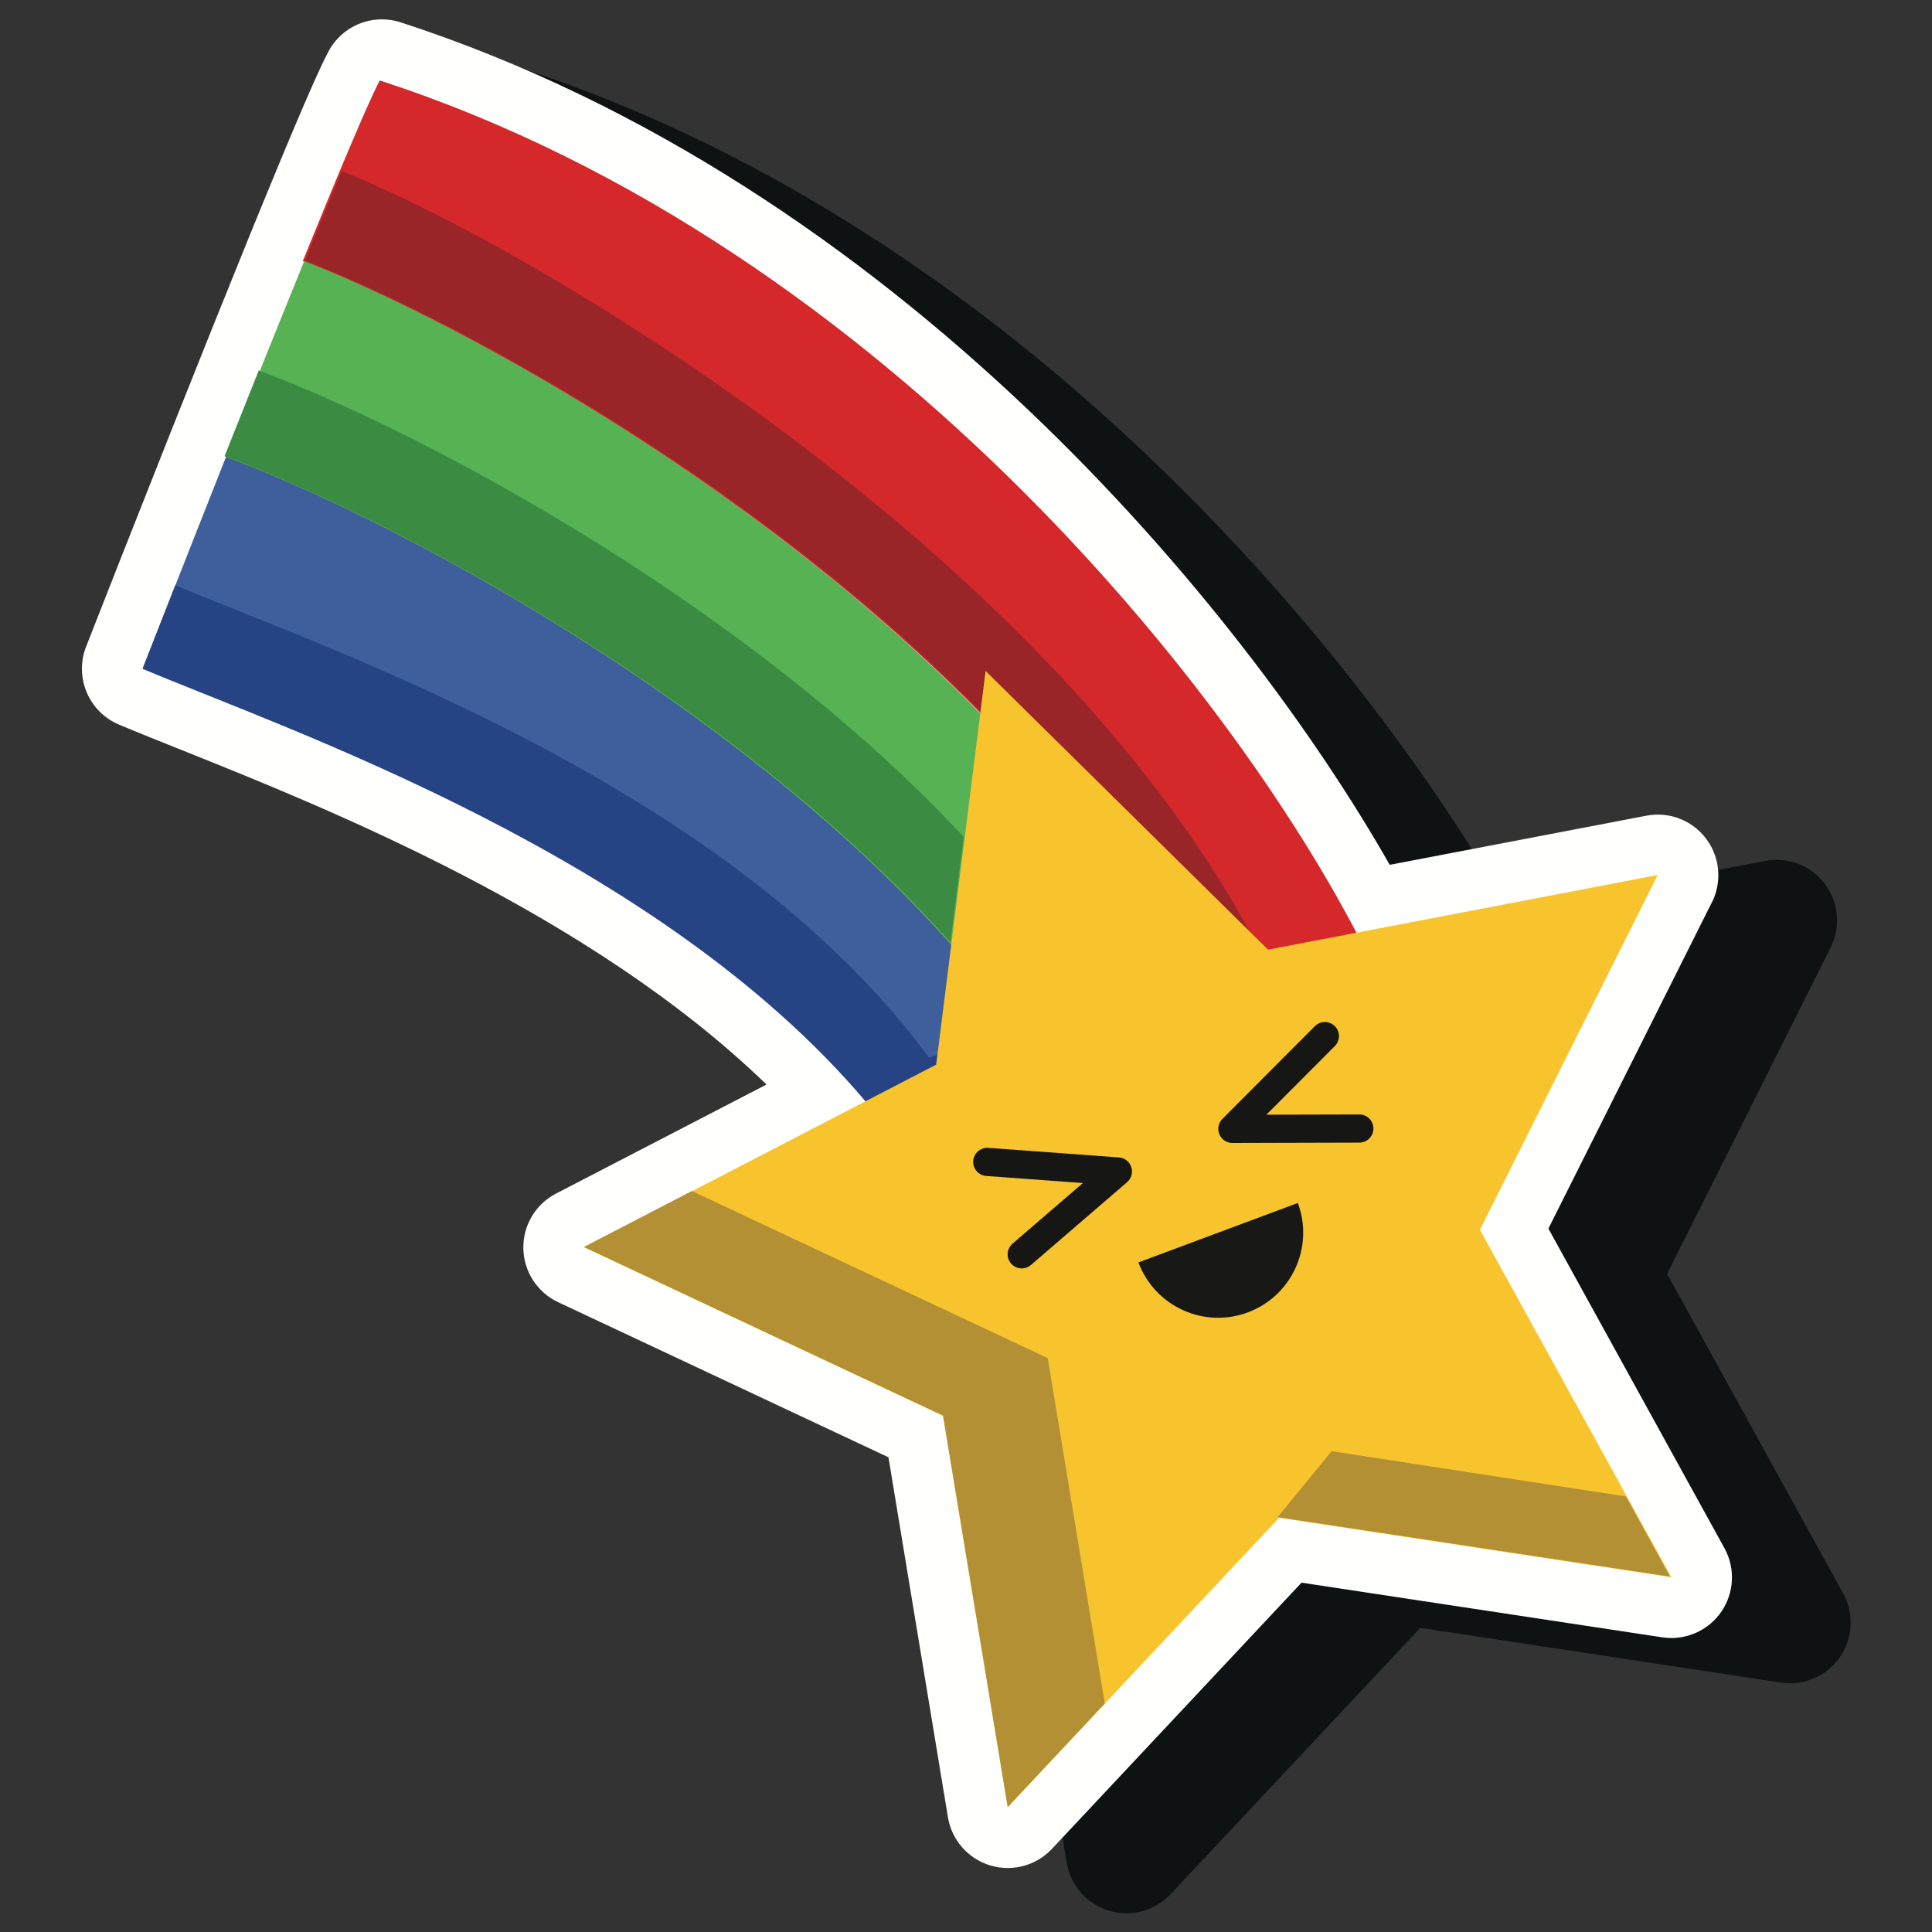 <?xml version="1.0" encoding="UTF-8" standalone="no"?>
<!DOCTYPE svg PUBLIC "-//W3C//DTD SVG 1.1//EN" "http://www.w3.org/Graphics/SVG/1.1/DTD/svg11.dtd">
<svg width="100%" height="100%" viewBox="0 0 50 50" version="1.1" xmlns="http://www.w3.org/2000/svg" xmlns:xlink="http://www.w3.org/1999/xlink" xml:space="preserve" xmlns:serif="http://www.serif.com/" style="fill-rule:evenodd;clip-rule:evenodd;stroke-linejoin:round;stroke-miterlimit:1.414;">
    <rect x="0" y="0" width="50" height="50" fill="#333333" stroke="none"/>
    <g transform="matrix(0.624,0,0,0.624,4.565,2.838)">
        <rect x="0" y="0" width="50" height="50" style="fill:none;"/>
    </g>
    <g transform="matrix(0.367,0,0,0.367,1.879,1.8)">
        <path d="M74.313,130.012C73.9,130.012 73.482,129.952 73.074,129.828C71.519,129.355 70.365,128.041 70.1,126.437L69.808,124.67L86.66,106.696L112.1,110.551C112.314,110.583 112.529,110.599 112.741,110.599C114.124,110.599 115.439,109.926 116.245,108.77C117.175,107.436 117.267,105.69 116.482,104.265L104.068,81.728L115.532,58.852C115.864,58.245 116.052,57.549 116.052,56.808C116.052,56.684 116.047,56.561 116.037,56.44L119.289,55.817C119.405,55.793 119.52,55.774 119.639,55.76L119.786,55.745L119.86,55.74C119.961,55.733 120.061,55.729 120.161,55.729C122.354,55.729 124.218,57.41 124.409,59.636C124.484,60.498 124.296,61.322 123.913,62.03L112.441,84.922L124.855,107.46C125.639,108.884 125.548,110.63 124.617,111.964C123.882,113.019 122.725,113.67 121.478,113.777C121.357,113.787 121.235,113.793 121.113,113.793C120.9,113.793 120.686,113.777 120.472,113.745L95.032,109.889L77.432,128.662C76.697,129.445 75.712,129.908 74.68,129.996C74.558,130.007 74.436,130.012 74.313,130.012ZM92.88,56.078C83.536,39.655 62.224,13.126 31.931,0C64.015,10.598 87.277,36.91 98.669,54.969L92.88,56.078Z" style="fill:rgb(14,18,19);"/>
    </g>
    <g transform="matrix(0.367,0,0,0.367,1.879,-0.671)">
        <path d="M116.482,111.002L104.068,88.465L115.532,65.589C115.864,64.982 116.052,64.286 116.052,63.545C116.052,61.218 114.195,59.326 111.881,59.274L111.778,59.273L111.558,59.278C111.33,59.29 111.106,59.319 110.889,59.366L92.88,62.815C82.656,44.846 58.101,14.776 23.134,3.403C22.697,3.261 22.252,3.193 21.813,3.193C20.26,3.193 18.784,4.043 18.03,5.48C17.679,6.149 16.987,7.576 15.04,12.229L15.017,12.285L14.448,13.652L14.411,13.743C14.011,14.707 13.593,15.722 13.16,16.78L13.107,16.909L13.071,16.998L12.824,17.602L12.422,18.59C10.838,22.484 8.968,27.144 6.865,32.435C5.516,35.832 4.271,38.988 3.269,41.527C2.405,43.724 1.732,45.441 1.34,46.439L1.076,47.113L1.045,47.194L0.962,47.405C0.1,49.567 1.127,52.022 3.272,52.925C4.548,53.463 6.008,54.047 7.699,54.723C18.046,58.865 36.461,66.236 48.933,78.306L34.091,85.995C32.647,86.743 31.753,88.246 31.785,89.872C31.816,91.498 32.768,92.964 34.24,93.656L57.532,104.592L61.727,129.98C61.993,131.584 63.146,132.899 64.701,133.371C65.11,133.495 65.528,133.556 65.942,133.556C67.105,133.556 68.239,133.08 69.059,132.205L86.66,113.433L112.1,117.288C112.314,117.32 112.529,117.336 112.741,117.336C114.124,117.336 115.439,116.663 116.245,115.507C117.175,114.173 117.267,112.427 116.482,111.002Z" style="fill:rgb(255,255,254);"/>
    </g>
    <g transform="matrix(0.262,-0.257,0.257,0.262,-14.391,9.633)">
        <path d="M35.278,42.843C27.263,46.401 20.581,49.41 20.581,49.41C25.143,60.281 38.649,86.865 35.278,110.486C38.003,111.783 41.949,113.639 46.158,115.61C51.983,91.276 42.148,57.423 35.278,42.843Z" style="fill:rgb(63,94,156);"/>
    </g>
    <g transform="matrix(0.367,0,0,0.367,1.879,-17.059)">
        <path d="M4.93,93.654L4.93,93.653L4.93,93.654ZM4.93,93.653C4.93,93.653 4.931,93.653 4.931,93.652C4.931,93.653 4.93,93.653 4.93,93.653ZM4.931,93.652L4.931,93.651L4.931,93.652ZM4.932,93.649C4.932,93.649 4.932,93.648 4.933,93.648C4.932,93.648 4.932,93.649 4.932,93.649ZM4.934,93.645L4.934,93.644L4.934,93.645ZM4.934,93.643L4.935,93.642L4.934,93.643ZM4.935,93.641C4.935,93.64 4.936,93.64 4.936,93.639C4.936,93.64 4.935,93.64 4.935,93.641ZM4.937,93.637C4.937,93.635 4.938,93.633 4.939,93.631C4.938,93.633 4.937,93.635 4.937,93.637ZM4.942,93.624C4.942,93.623 4.943,93.622 4.943,93.621C4.943,93.622 4.942,93.623 4.942,93.624ZM4.944,93.618C4.944,93.617 4.945,93.616 4.945,93.615C4.945,93.616 4.944,93.617 4.944,93.618ZM4.946,93.614L4.946,93.613L4.946,93.614ZM4.947,93.61C4.947,93.61 4.948,93.609 4.948,93.608C4.948,93.609 4.947,93.61 4.947,93.61ZM4.948,93.607C4.949,93.606 4.949,93.606 4.949,93.605C4.949,93.606 4.949,93.606 4.948,93.607ZM4.95,93.602L4.951,93.602L4.95,93.602ZM4.952,93.598L4.952,93.597L4.952,93.598ZM4.957,93.586C4.957,93.585 4.957,93.584 4.957,93.584C4.957,93.584 4.957,93.585 4.957,93.586ZM4.959,93.581C4.96,93.578 4.961,93.576 4.962,93.573C4.961,93.576 4.96,93.578 4.959,93.581ZM4.963,93.569L4.964,93.568L4.963,93.569ZM4.964,93.567C4.965,93.565 4.965,93.564 4.966,93.562C4.965,93.564 4.965,93.565 4.964,93.567ZM4.968,93.557C4.968,93.556 4.969,93.555 4.969,93.554C4.969,93.555 4.968,93.556 4.968,93.557ZM4.973,93.544C4.973,93.543 4.974,93.542 4.974,93.541C4.974,93.542 4.973,93.543 4.973,93.544ZM4.975,93.539C4.976,93.538 4.976,93.536 4.977,93.535C4.976,93.536 4.975,93.538 4.975,93.539ZM4.977,93.534C4.979,93.529 4.981,93.524 4.983,93.519C4.981,93.524 4.979,93.529 4.977,93.534ZM4.984,93.516C4.985,93.514 4.985,93.513 4.986,93.511C4.985,93.513 4.985,93.514 4.984,93.516ZM4.987,93.51C4.987,93.507 4.988,93.505 4.989,93.503C4.988,93.505 4.987,93.507 4.987,93.51ZM4.989,93.503C4.991,93.498 4.993,93.494 4.994,93.49C4.993,93.494 4.991,93.498 4.989,93.503ZM4.996,93.486C5.228,92.892 6.063,90.761 7.244,87.761C6.061,90.765 5.228,92.893 4.996,93.486Z" style="fill:rgb(185,185,180);"/>
    </g>
    <g transform="matrix(0.367,0,0,0.367,1.879,-5.865)">
        <path d="M55.919,93.654C41.234,76.31 15.247,67.488 4.93,63.144L4.93,63.143C4.93,63.143 4.931,63.143 4.931,63.142L4.931,63.141C4.931,63.14 4.932,63.14 4.932,63.139C4.932,63.139 4.932,63.138 4.933,63.138C4.933,63.137 4.933,63.136 4.934,63.135L4.934,63.133L4.935,63.132L4.935,63.131C4.935,63.13 4.936,63.13 4.936,63.129C4.936,63.128 4.936,63.128 4.937,63.127C4.937,63.125 4.938,63.123 4.939,63.121C4.939,63.12 4.94,63.12 4.94,63.119L4.945,63.105L4.946,63.104L4.946,63.103C4.946,63.102 4.947,63.101 4.947,63.1C4.947,63.1 4.948,63.099 4.948,63.098L4.948,63.097C4.949,63.096 4.949,63.096 4.949,63.095C4.95,63.094 4.95,63.093 4.95,63.092L4.951,63.092C4.951,63.09 4.951,63.089 4.952,63.088L4.952,63.087C4.954,63.084 4.955,63.08 4.957,63.076C4.957,63.075 4.957,63.074 4.957,63.074C4.958,63.073 4.958,63.072 4.959,63.071C4.96,63.068 4.961,63.066 4.962,63.063C4.962,63.062 4.963,63.061 4.963,63.059L4.964,63.058L4.964,63.057L4.969,63.044C4.97,63.041 4.972,63.037 4.973,63.034C4.973,63.033 4.974,63.032 4.974,63.031C4.974,63.031 4.975,63.03 4.975,63.029C4.975,63.028 4.976,63.026 4.977,63.025L4.977,63.024C4.979,63.019 4.981,63.014 4.983,63.009L4.986,63.001C4.986,63.001 4.986,63 4.987,63C4.987,62.997 4.988,62.995 4.989,62.993C4.991,62.988 4.993,62.984 4.994,62.98C4.995,62.978 4.995,62.977 4.996,62.976C5.228,62.383 6.061,60.255 7.244,57.251C18.166,61.838 46.312,71.381 60.398,90.57C60.589,90.504 60.786,90.437 60.988,90.367L60.899,91.075L55.919,93.654Z" style="fill:rgb(38,68,132);"/>
    </g>
    <g transform="matrix(-0.203,0.306,-0.306,-0.203,62.03,17.241)">
        <path d="M57.797,47.924C47.35,65.121 34.049,104.906 44.189,141.284C46.003,141.095 51.392,140.063 57.797,138.765C54.707,124.97 50.987,83.014 67.719,55.392C62.193,51.227 57.797,47.924 57.797,47.924Z" style="fill:rgb(212,40,42);"/>
    </g>
    <g transform="matrix(0.367,0,0,0.367,1.879,-40.572)">
        <path d="M18.882,122.871C18.915,122.791 18.949,122.712 18.981,122.633C18.949,122.711 18.915,122.791 18.882,122.871Z" style="fill:rgb(185,185,180);"/>
    </g>
    <g transform="matrix(0.367,0,0,0.367,1.879,-20.968)">
        <path d="M83.021,122.871L64.383,104.479L64.028,107.304C47.448,90.455 25.824,79.135 16.381,75.516C17.275,73.319 18.124,71.255 18.882,69.437C18.915,69.357 18.949,69.277 18.982,69.199C32.145,74.437 68.203,95.605 83.021,122.871Z" style="fill:rgb(154,37,40);"/>
    </g>
    <g transform="matrix(0.271,-0.247,0.247,0.271,-15.383,4.997)">
        <path d="M43.641,46.275C39.358,48.315 34.596,50.617 30.228,52.739C37.603,67.071 48.613,100.56 43.641,125.082C47.16,126.582 50.854,128.152 54.194,129.571C63.743,98.72 49.978,58.913 43.641,46.275Z" style="fill:rgb(86,178,83);"/>
    </g>
    <g transform="matrix(-0.234,0.283,-0.283,-0.234,49.083,27.288)">
        <path d="M36.404,56.423C33.047,78.527 38.148,104.936 42.595,117.681C40.585,118.331 38.495,119.003 36.404,119.674C32.098,107.144 27.25,82 30.082,60.442L36.404,56.423Z" style="fill:rgb(59,139,66);"/>
    </g>
    <g transform="matrix(0.367,0,0,0.367,1.879,14.625)">
        <path d="M64.383,7.466L84.298,27.118L111.778,21.853L99.242,46.867L112.74,71.372L85.079,67.18L65.942,87.591L61.38,59.987L36.056,48.096L60.899,35.227L64.383,7.466Z" style="fill:rgb(248,196,46);"/>
    </g>
    <g transform="matrix(0.367,0,0,0.367,1.879,28.084)">
        <path d="M65.942,50.906L61.38,23.302L36.056,11.411L43.672,7.466L68.763,19.246L72.787,43.605L65.942,50.906Z" style="fill:rgb(179,144,52);"/>
    </g>
    <g transform="matrix(-0.363,-0.055,0.055,-0.363,72.501,54.821)">
        <path d="M84.572,25.807L112.549,25.807L109.484,30.973L88.493,30.924L84.572,25.807Z" style="fill:rgb(179,144,52);"/>
    </g>
    <g transform="matrix(0.367,0,0,0.367,1.879,13.021)">
        <path d="M67.277,53.905C66.898,54.045 66.456,53.947 66.176,53.621C65.818,53.207 65.865,52.58 66.281,52.22L71.243,47.946L64.428,47.447C63.88,47.407 63.468,46.93 63.508,46.383C63.549,45.837 64.026,45.425 64.572,45.464L73.785,46.139C74.186,46.169 74.529,46.436 74.655,46.819C74.782,47.2 74.665,47.621 74.361,47.884L67.579,53.726C67.486,53.806 67.385,53.864 67.277,53.905Z" style="fill:rgb(22,23,21);"/>
    </g>
    <g transform="matrix(0.367,0,0,0.367,1.879,6.517)">
        <path d="M91.084,62.756C90.977,62.796 90.86,62.817 90.739,62.817L81.786,62.842C81.385,62.843 81.022,62.602 80.867,62.23C80.712,61.859 80.796,61.431 81.08,61.146L87.602,54.605C87.992,54.216 88.621,54.216 89.008,54.602C89.398,54.99 89.398,55.62 89.01,56.008L84.184,60.848L90.735,60.831C91.283,60.829 91.729,61.273 91.731,61.822C91.733,62.25 91.462,62.615 91.084,62.756Z" style="fill:rgb(22,23,21);"/>
    </g>
    <g transform="matrix(0.367,0,0,0.367,1.879,15.726)">
        <path d="M82.874,49.697C85.978,48.54 87.557,45.086 86.4,41.981L75.159,46.172C76.316,49.276 79.771,50.854 82.874,49.697Z" style="fill:rgb(24,25,23);"/>
    </g>
</svg>
